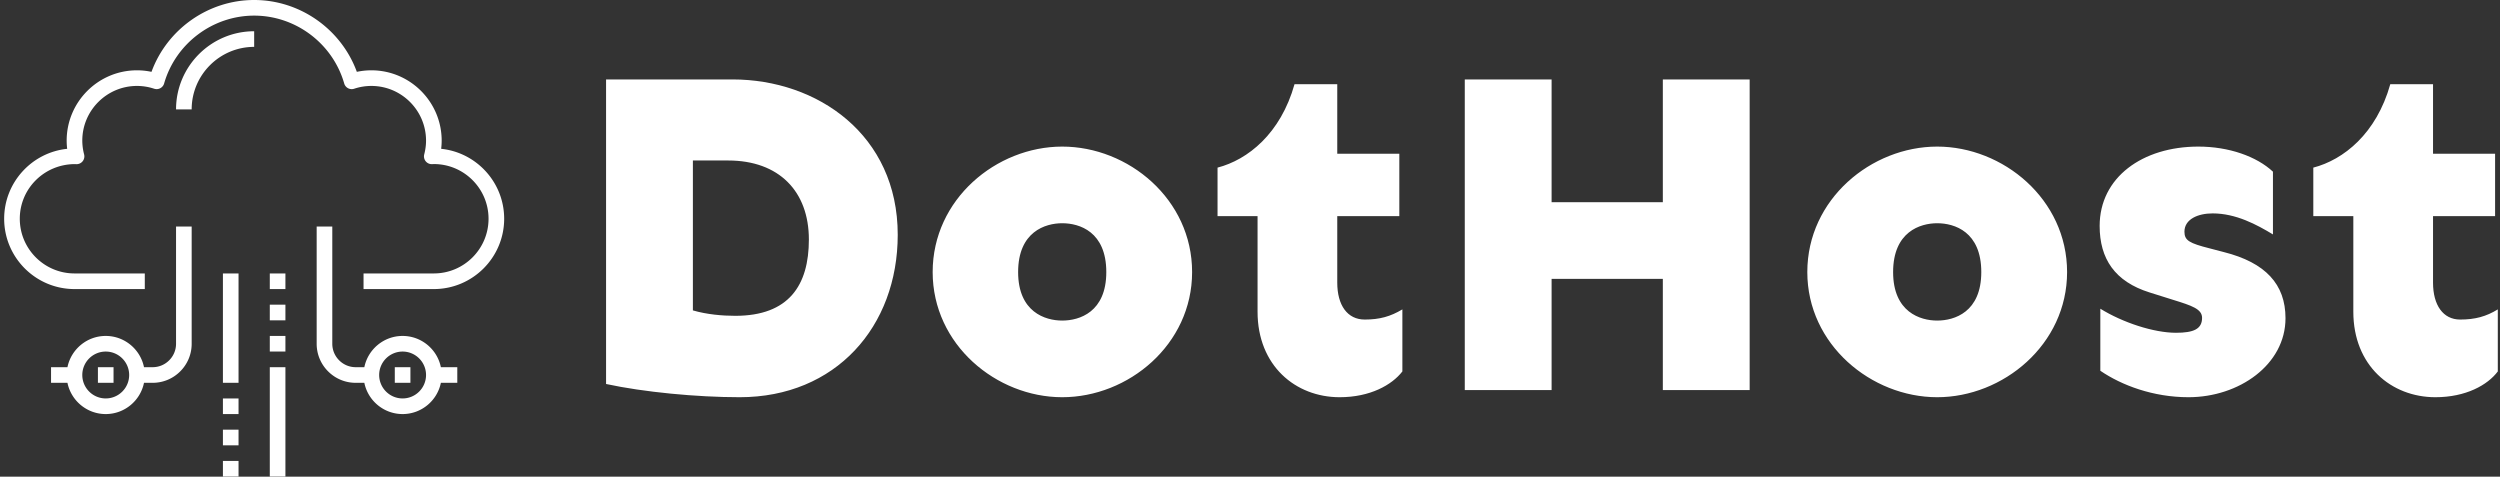<svg data-v-423bf9ae="" xmlns="http://www.w3.org/2000/svg" viewBox="0 0 472 90" class="iconLeft"><rect x="0" y="0" width="472" height="90" fill="#333333" stroke="none"/><!----><!----><!----><g data-v-423bf9ae="" id="8dad1557-deb0-4f64-817c-6fe469edfef6" fill="#ffffff" transform="matrix(6.403,0,0,6.403,106.55,-12.919)"><path d="M1.23 4.36L1.23 13.34C2.34 13.58 3.91 13.73 5.17 13.73C8.00 13.73 9.83 11.65 9.83 8.94C9.83 5.99 7.46 4.36 4.96 4.36ZM3.79 6.75L4.83 6.75C6.33 6.75 7.21 7.66 7.21 9.08C7.21 10.43 6.62 11.33 5.04 11.33C4.66 11.33 4.20 11.29 3.79 11.17ZM14.68 6.34C12.74 6.34 10.86 7.89 10.86 10.04C10.86 12.18 12.74 13.73 14.68 13.73C16.63 13.73 18.51 12.18 18.51 10.04C18.51 7.89 16.63 6.34 14.68 6.34ZM14.68 8.60C15.19 8.60 15.98 8.85 15.98 10.04C15.98 11.22 15.19 11.47 14.68 11.47C14.18 11.47 13.38 11.22 13.38 10.04C13.38 8.85 14.18 8.60 14.68 8.60ZM22.79 6.55L22.79 4.50L21.53 4.50C21.12 5.96 20.15 6.73 19.26 6.96L19.26 8.39L20.44 8.39L20.44 11.21C20.44 12.80 21.56 13.73 22.86 13.73C23.76 13.73 24.40 13.37 24.71 12.97L24.71 11.14C24.36 11.35 24.04 11.44 23.60 11.44C23.09 11.44 22.79 11.02 22.79 10.35L22.79 8.39L24.62 8.39L24.62 6.55ZM34.95 4.36L32.39 4.36L32.39 7.98L29.11 7.98L29.11 4.36L26.55 4.36L26.55 13.52L29.11 13.52L29.11 10.24L32.39 10.24L32.39 13.52L34.95 13.52ZM40.48 6.34C38.54 6.34 36.65 7.89 36.65 10.04C36.65 12.18 38.54 13.73 40.48 13.73C42.42 13.73 44.31 12.18 44.31 10.04C44.31 7.89 42.42 6.34 40.48 6.34ZM40.48 8.60C40.99 8.60 41.78 8.85 41.78 10.04C41.78 11.22 40.99 11.47 40.48 11.47C39.98 11.47 39.18 11.22 39.18 10.04C39.18 8.85 39.98 8.60 40.48 8.60ZM48.18 6.34C46.53 6.34 45.27 7.25 45.27 8.68C45.27 9.65 45.72 10.32 46.74 10.64L47.44 10.86C47.99 11.03 48.29 11.13 48.29 11.39C48.29 11.72 48.04 11.83 47.52 11.83C46.87 11.83 45.95 11.53 45.29 11.12L45.29 12.95C45.92 13.38 46.85 13.73 47.89 13.73C49.38 13.73 50.75 12.77 50.75 11.40C50.75 10.40 50.16 9.76 48.93 9.45L48.51 9.34C47.92 9.19 47.77 9.11 47.77 8.85C47.77 8.48 48.17 8.31 48.60 8.31C49.29 8.31 49.90 8.64 50.38 8.93L50.38 7.08C49.90 6.63 49.08 6.34 48.18 6.34ZM55.10 6.55L55.10 4.50L53.84 4.50C53.43 5.96 52.46 6.73 51.57 6.96L51.57 8.39L52.75 8.39L52.75 11.21C52.75 12.80 53.87 13.73 55.17 13.73C56.07 13.73 56.71 13.37 57.01 12.97L57.01 11.14C56.67 11.35 56.34 11.44 55.90 11.44C55.40 11.44 55.10 11.02 55.10 10.35L55.10 8.39L56.93 8.39L56.93 6.55Z"></path></g><!----><g data-v-423bf9ae="" id="70dbc663-1497-4d0c-ae0d-9fe28dbfc9dc" transform="matrix(1.475,0,0,1.475,0.787,-1.475)" stroke="none" fill="#ffffff"><path d="M32 5v2c-4.411 0-8 3.589-8 8h-2c0-5.514 4.486-10 10-10zm23.935 15.048c.044-.354.065-.704.065-1.048 0-4.962-4.037-9-9-9-.625 0-1.247.066-1.858.196C43.144 4.735 37.874 1 32 1c-5.875 0-11.144 3.735-13.142 9.196A8.856 8.856 0 0 0 17 10c-4.962 0-9 4.038-9 9 0 .346.022.696.065 1.048C3.54 20.517 0 24.353 0 29c0 4.963 4.038 9 9 9h9v-2H9c-3.86 0-7-3.141-7-7 0-3.857 3.135-6.995 7.077-6.995h.009l.142.009a.999.999 0 0 0 1.005-1.251A7.07 7.07 0 0 1 10 19c0-3.86 3.14-7 7-7 .744 0 1.484.12 2.2.357a.999.999 0 0 0 1.275-.673C21.943 6.571 26.683 3 32 3s10.057 3.571 11.525 8.685a1 1 0 0 0 1.276.673A6.98 6.98 0 0 1 47 12c3.859 0 7 3.14 7 7 0 .576-.076 1.153-.234 1.765-.078.306-.008.631.19.877s.507.384.816.371L55 22c3.859 0 7 3.14 7 7 0 3.859-3.141 7-7 7h-9v2h9c4.963 0 9-4.037 9-9 0-4.647-3.54-8.483-8.065-8.952zM34 38h2v-2h-2v2zm0 4h2v-2h-2v2zm0 4h2v-2h-2v2zm0 16h2V48h-2v14zm-6 0h2v-2h-2v2zm0-4h2v-2h-2v2zm0-4h2v-2h-2v2zm0-4h2V36h-2v14zm27.898-2H58v2h-2.102c-.464 2.279-2.484 4-4.898 4s-4.435-1.721-4.898-4H45a4.969 4.969 0 0 1-3.536-1.465A4.972 4.972 0 0 1 40 45V30h2v15c0 .801.313 1.555.879 2.121A2.976 2.976 0 0 0 45 48h1.102c.464-2.279 2.484-4 4.898-4s4.435 1.721 4.898 4zM54 49c0-1.654-1.346-3-3-3s-3 1.346-3 3 1.346 3 3 3 3-1.346 3-3zm-4 1h2v-2h-2v2zM22 30h2v15a4.97 4.97 0 0 1-1.464 3.535A4.969 4.969 0 0 1 19 50h-1.101c-.465 2.279-2.484 4-4.899 4s-4.434-1.721-4.899-4H6v-2h2.101c.465-2.279 2.484-4 4.899-4s4.434 1.721 4.899 4H19c.802 0 1.555-.312 2.121-.879A2.98 2.98 0 0 0 22 45V30zm-6 19c0-1.654-1.346-3-3-3s-3 1.346-3 3 1.346 3 3 3 3-1.346 3-3zm-4 1h2v-2h-2v2z"></path></g><!----></svg>